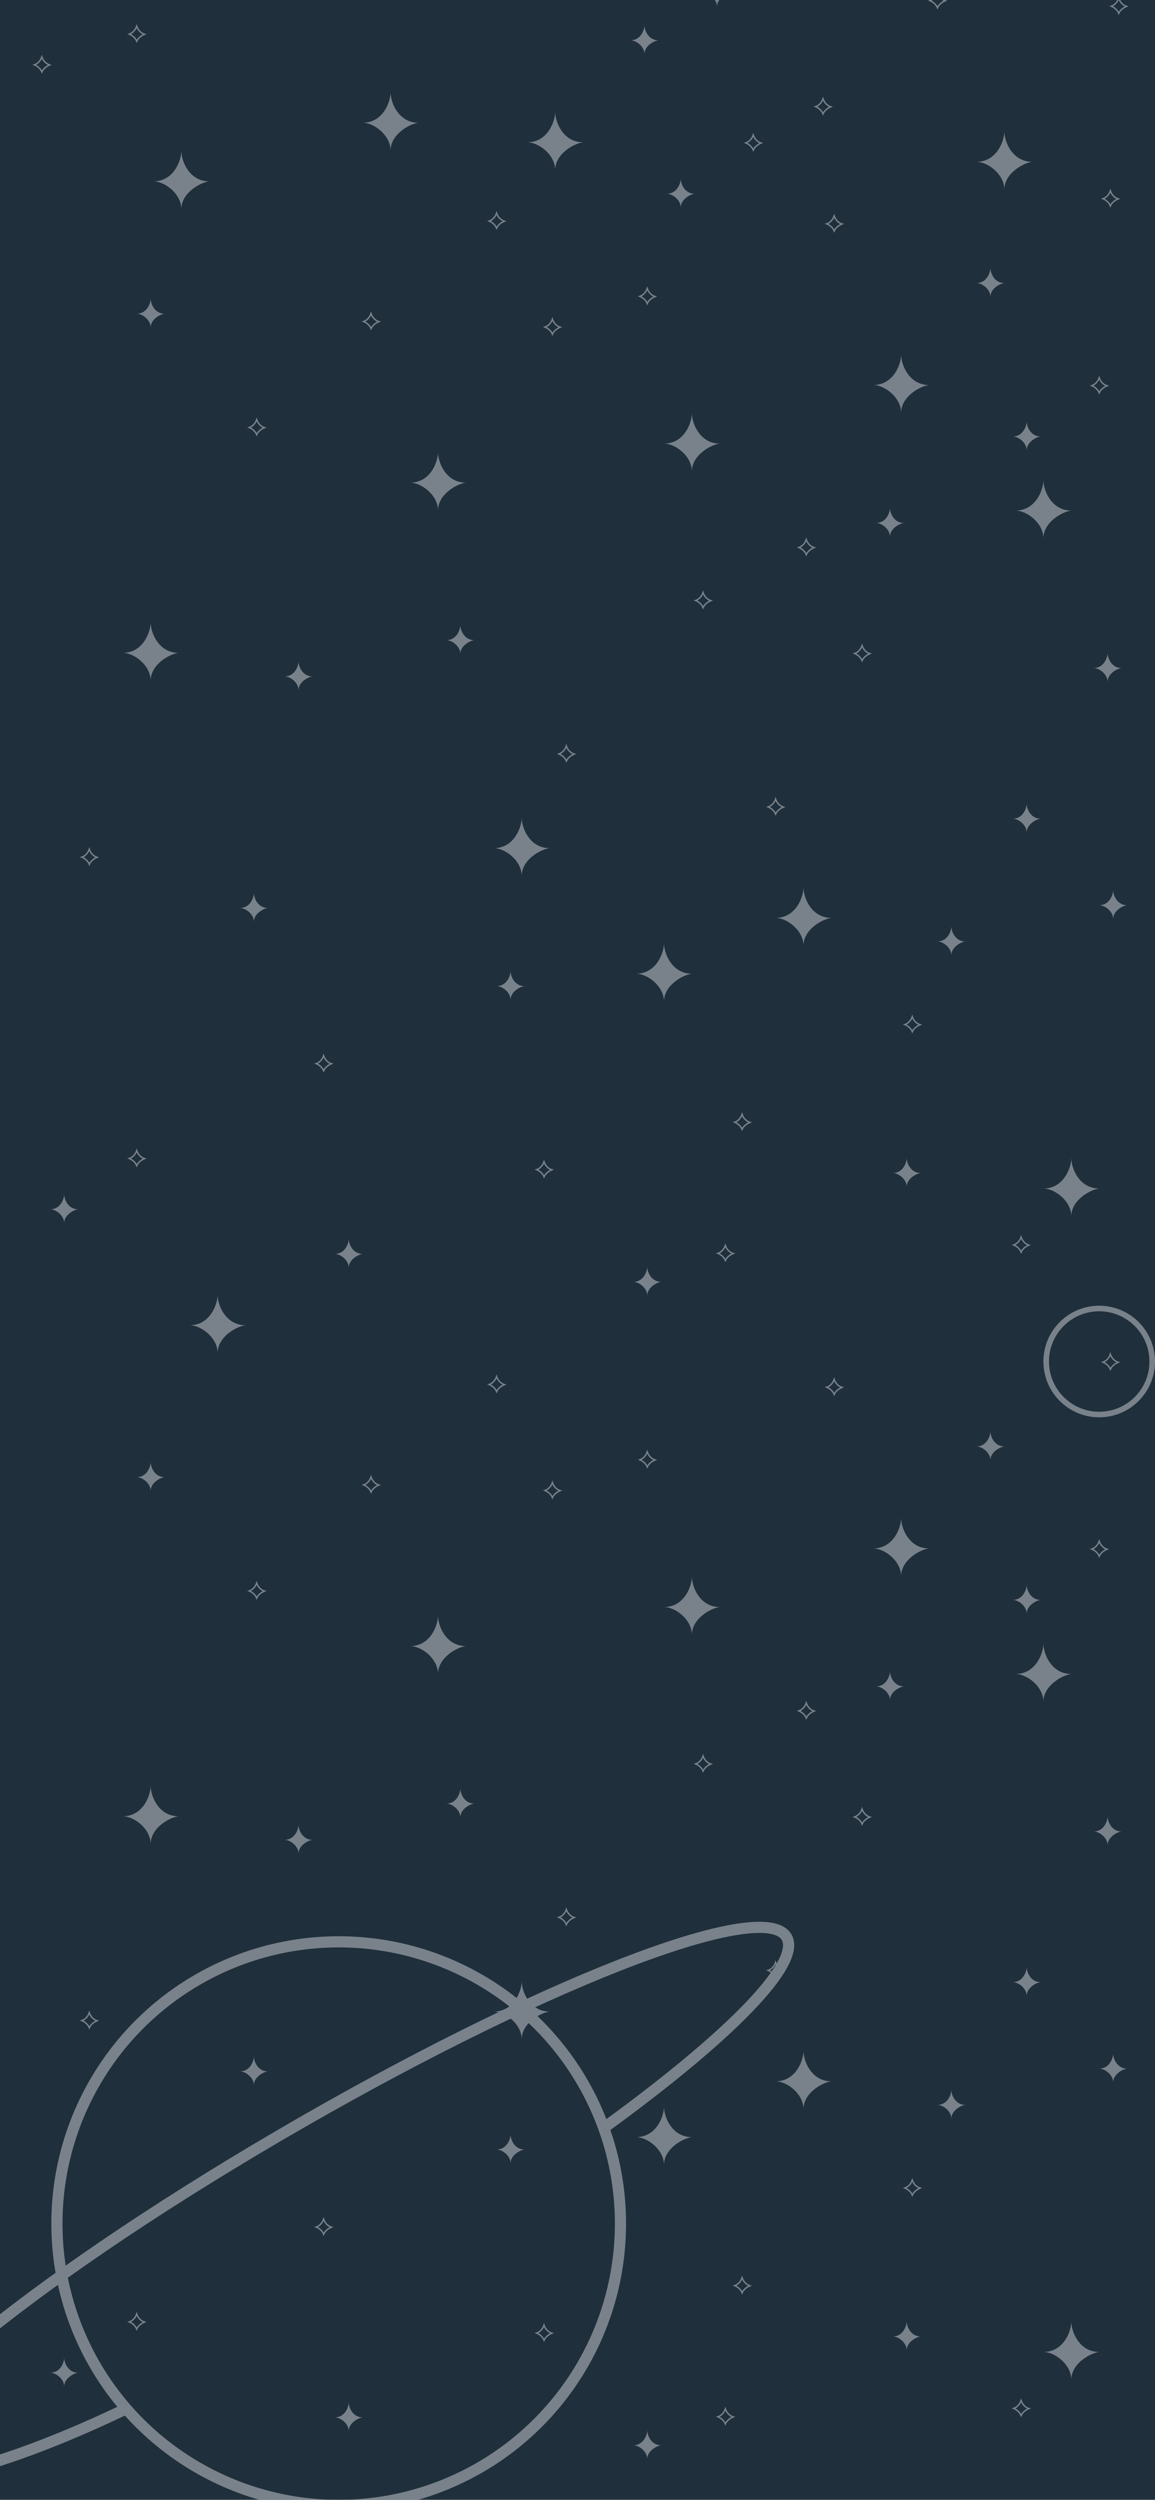 <svg width="414" height="896" viewBox="0 0 414 896" fill="none" xmlns="http://www.w3.org/2000/svg">
<rect width="414" height="896" fill="#1F2F3C"/>
<g opacity="0.4" clip-path="url(#clip0)">
<path d="M49 529.445C52.6 529.445 54 525.815 54 524C54 525.98 55.5 529.445 59 529.445C57.5 529.61 54 531.425 54 534.396C54 531.623 51 529.445 49 529.445Z" fill="white"/>
<path d="M49 112.446C52.6 112.446 54 108.815 54 107C54 108.98 55.5 112.446 59 112.446C57.5 112.611 54 114.426 54 117.396C54 114.624 51 112.446 49 112.446Z" fill="white"/>
<path d="M252 -2.554C255.6 -2.554 257 -6.185 257 -8C257 -6.02 258.5 -2.554 262 -2.554C260.5 -2.389 257 -0.574 257 2.396C257 -0.376 254 -2.554 252 -2.554Z" fill="white"/>
<path d="M350 518.446C353.6 518.446 355 514.815 355 513C355 514.98 356.5 518.446 360 518.446C358.5 518.611 355 520.426 355 523.396C355 520.624 352 518.446 350 518.446Z" fill="white"/>
<circle cx="394" cy="488" r="19" stroke="white" stroke-width="2"/>
<path d="M350 101.446C353.6 101.446 355 97.816 355 96.001C355 97.981 356.5 101.446 360 101.446C358.5 101.611 355 103.426 355 106.397C355 103.624 352 101.446 350 101.446Z" fill="white"/>
<path d="M226 14.446C229.6 14.446 231 10.816 231 9C231 10.981 232.5 14.446 236 14.446C234.5 14.611 231 16.426 231 19.396C231 16.624 228 14.446 226 14.446Z" fill="white"/>
<path d="M160 646.445C163.6 646.445 165 642.814 165 640.999C165 642.979 166.5 646.445 170 646.445C168.5 646.61 165 648.425 165 651.395C165 648.623 162 646.445 160 646.445Z" fill="white"/>
<path d="M160 229.445C163.6 229.445 165 225.815 165 224C165 225.98 166.5 229.445 170 229.445C168.5 229.61 165 231.425 165 234.396C165 231.624 162 229.445 160 229.445Z" fill="white"/>
<path d="M394 741.445C397.6 741.445 399 737.815 399 736C399 737.98 400.5 741.445 404 741.445C402.5 741.61 399 743.426 399 746.396C399 743.624 396 741.445 394 741.445Z" fill="white"/>
<path d="M394 324.446C397.6 324.446 399 320.816 399 319C399 320.981 400.5 324.446 404 324.446C402.5 324.611 399 326.426 399 329.396C399 326.624 396 324.446 394 324.446Z" fill="white"/>
<path d="M314 604.445C317.6 604.445 319 600.814 319 598.999C319 600.979 320.5 604.445 324 604.445C322.5 604.61 319 606.425 319 609.395C319 606.623 316 604.445 314 604.445Z" fill="white"/>
<path d="M314 187.445C317.6 187.445 319 183.815 319 182C319 183.98 320.5 187.445 324 187.445C322.5 187.61 319 189.425 319 192.396C319 189.624 316 187.445 314 187.445Z" fill="white"/>
<path d="M178 770.445C181.6 770.445 183 766.815 183 765C183 766.98 184.5 770.445 188 770.445C186.5 770.61 183 772.426 183 775.396C183 772.624 180 770.445 178 770.445Z" fill="white"/>
<path d="M178 353.446C181.6 353.446 183 349.816 183 348C183 349.981 184.5 353.446 188 353.446C186.5 353.611 183 355.426 183 358.396C183 355.624 180 353.446 178 353.446Z" fill="white"/>
<path d="M120 866.445C123.6 866.445 125 862.815 125 861C125 862.98 126.5 866.445 130 866.445C128.5 866.61 125 868.426 125 871.396C125 868.624 122 866.445 120 866.445Z" fill="white"/>
<path d="M120 449.446C123.6 449.446 125 445.816 125 444C125 445.981 126.5 449.446 130 449.446C128.5 449.611 125 451.426 125 454.396C125 451.624 122 449.446 120 449.446Z" fill="white"/>
<path d="M18 850.445C21.6 850.445 23 846.815 23 845C23 846.98 24.5 850.445 28 850.445C26.5 850.61 23 852.426 23 855.396C23 852.624 20 850.445 18 850.445Z" fill="white"/>
<path d="M18 433.446C21.6 433.446 23 429.816 23 428C23 429.981 24.5 433.446 28 433.446C26.5 433.611 23 435.426 23 438.396C23 435.624 20 433.446 18 433.446Z" fill="white"/>
<path d="M363 573.446C366.6 573.446 368 569.815 368 568C368 569.98 369.5 573.446 373 573.446C371.5 573.611 368 575.426 368 578.396C368 575.624 365 573.446 363 573.446Z" fill="white"/>
<path d="M363 156.446C366.6 156.446 368 152.816 368 151C368 152.981 369.5 156.446 373 156.446C371.5 156.611 368 158.426 368 161.397C368 158.624 365 156.446 363 156.446Z" fill="white"/>
<path d="M239 69.446C242.6 69.446 244 65.816 244 64.001C244 65.981 245.5 69.446 249 69.446C247.5 69.611 244 71.426 244 74.397C244 71.624 241 69.446 239 69.446Z" fill="white"/>
<path d="M102 659.445C105.6 659.445 107 655.814 107 653.999C107 655.979 108.5 659.445 112 659.445C110.5 659.61 107 661.425 107 664.395C107 661.623 104 659.445 102 659.445Z" fill="white"/>
<path d="M102 242.445C105.6 242.445 107 238.815 107 237C107 238.98 108.5 242.445 112 242.445C110.5 242.61 107 244.425 107 247.396C107 244.623 104 242.445 102 242.445Z" fill="white"/>
<path d="M336 754.445C339.6 754.445 341 750.815 341 749C341 750.98 342.5 754.445 346 754.445C344.5 754.61 341 756.426 341 759.396C341 756.624 338 754.445 336 754.445Z" fill="white"/>
<path d="M336 337.446C339.6 337.446 341 333.816 341 332C341 333.981 342.5 337.446 346 337.446C344.5 337.611 341 339.426 341 342.396C341 339.624 338 337.446 336 337.446Z" fill="white"/>
<path d="M86 742.445C89.6 742.445 91 738.815 91 737C91 738.98 92.5 742.445 96 742.445C94.5 742.61 91 744.426 91 747.396C91 744.624 88 742.445 86 742.445Z" fill="white"/>
<path d="M86 325.446C89.6 325.446 91 321.816 91 320C91 321.981 92.5 325.446 96 325.446C94.5 325.611 91 327.426 91 330.396C91 327.624 88 325.446 86 325.446Z" fill="white"/>
<path d="M320 837.445C323.6 837.445 325 833.815 325 832C325 833.98 326.5 837.445 330 837.445C328.5 837.61 325 839.426 325 842.396C325 839.624 322 837.445 320 837.445Z" fill="white"/>
<path d="M320 420.446C323.6 420.446 325 416.816 325 415C325 416.981 326.5 420.446 330 420.446C328.5 420.611 325 422.426 325 425.396C325 422.624 322 420.446 320 420.446Z" fill="white"/>
<path d="M363 710.445C366.6 710.445 368 706.815 368 705C368 706.98 369.5 710.445 373 710.445C371.5 710.61 368 712.425 368 715.396C368 712.624 365 710.445 363 710.445Z" fill="white"/>
<path d="M363 293.446C366.6 293.446 368 289.815 368 288C368 289.98 369.5 293.446 373 293.446C371.5 293.611 368 295.426 368 298.396C368 295.624 365 293.446 363 293.446Z" fill="white"/>
<path d="M392 656.446C395.6 656.446 397 652.815 397 651C397 652.98 398.5 656.446 402 656.446C400.5 656.611 397 658.426 397 661.396C397 658.624 394 656.446 392 656.446Z" fill="white"/>
<path d="M392 239.446C395.6 239.446 397 235.816 397 234C397 235.981 398.5 239.446 402 239.446C400.5 239.611 397 241.426 397 244.397C397 241.624 394 239.446 392 239.446Z" fill="white"/>
<path d="M227 876.445C230.6 876.445 232 872.815 232 871C232 872.98 233.5 876.445 237 876.445C235.5 876.61 232 878.426 232 881.396C232 878.624 229 876.445 227 876.445Z" fill="white"/>
<path d="M227 459.446C230.6 459.446 232 455.816 232 454C232 455.981 233.5 459.446 237 459.446C235.5 459.611 232 461.426 232 464.396C232 461.624 229 459.446 227 459.446Z" fill="white"/>
<path d="M44 650.999C51.2 650.999 54 643.666 54 639.999C54 643.999 57 650.999 64 650.999C61 651.333 54 654.999 54 660.999C54 655.399 48 650.999 44 650.999Z" fill="white"/>
<path d="M44 234C51.2 234 54 226.666 54 223C54 227 57 234 64 234C61 234.333 54 238 54 244C54 238.4 48 234 44 234Z" fill="white"/>
<path d="M278 746C285.2 746 288 738.667 288 735C288 739 291 746 298 746C295 746.333 288 750 288 756C288 750.4 282 746 278 746Z" fill="white"/>
<path d="M278 329C285.2 329 288 321.667 288 318C288 322 291 329 298 329C295 329.334 288 333 288 339C288 333.4 282 329 278 329Z" fill="white"/>
<path d="M374 843C381.2 843 384 835.667 384 832C384 836 387 843 394 843C391 843.333 384 847 384 853C384 847.4 378 843 374 843Z" fill="white"/>
<path d="M374 426C381.2 426 384 418.667 384 415C384 419 387 426 394 426C391 426.334 384 430 384 436C384 430.4 378 426 374 426Z" fill="white"/>
<path d="M313 555C320.2 555 323 547.666 323 544C323 548 326 555 333 555C330 555.333 323 559 323 565C323 559.4 317 555 313 555Z" fill="white"/>
<path d="M313 138C320.2 138 323 130.667 323 127C323 131 326 138 333 138C330 138.333 323 142 323 148C323 142.4 317 138 313 138Z" fill="white"/>
<path d="M189 51C196.2 51 199 43.667 199 40C199 44 202 51 209 51C206 51.333 199 55 199 61C199 55.4 193 51 189 51Z" fill="white"/>
<path d="M130 44C137.2 44 140 36.667 140 33C140 37 143 44 150 44C147 44.333 140 48 140 54C140 48.4 134 44 130 44Z" fill="white"/>
<path d="M147 589.999C154.2 589.999 157 582.666 157 578.999C157 582.999 160 589.999 167 589.999C164 590.333 157 593.999 157 599.999C157 594.399 151 589.999 147 589.999Z" fill="white"/>
<path d="M68 475C75.2 475 78 467.667 78 464C78 468 81 475 88 475C85 475.333 78 479 78 485C78 479.4 72 475 68 475Z" fill="white"/>
<path d="M147 173C154.2 173 157 165.666 157 162C157 166 160 173 167 173C164 173.333 157 177 157 183C157 177.4 151 173 147 173Z" fill="white"/>
<path d="M350 58C357.2 58 360 50.666 360 47C360 51 363 58 370 58C367 58.333 360 62 360 68C360 62.4 354 58 350 58Z" fill="white"/>
<path d="M238 576C245.2 576 248 568.667 248 565C248 569 251 576 258 576C255 576.333 248 580 248 586C248 580.4 242 576 238 576Z" fill="white"/>
<path d="M238 159C245.2 159 248 151.667 248 148C248 152 251 159 258 159C255 159.334 248 163 248 169C248 163.4 242 159 238 159Z" fill="white"/>
<path d="M55 65.001C62.2 65.001 65 57.667 65 54.001C65 58.001 68 65.001 75 65.001C72 65.334 65 69.001 65 75.001C65 69.4 59 65.001 55 65.001Z" fill="white"/>
<path d="M177 721C184.2 721 187 713.666 187 710C187 714 190 721 197 721C194 721.333 187 725 187 731C187 725.4 181 721 177 721Z" fill="white"/>
<path d="M177 304C184.2 304 187 296.667 187 293C187 297 190 304 197 304C194 304.334 187 308 187 314C187 308.4 181 304 177 304Z" fill="white"/>
<path d="M364 599.999C371.2 599.999 374 592.666 374 588.999C374 592.999 377 599.999 384 599.999C381 600.333 374 603.999 374 609.999C374 604.399 368 599.999 364 599.999Z" fill="white"/>
<path d="M364 183C371.2 183 374 175.666 374 172C374 176 377 183 384 183C381 183.333 374 187 374 193C374 187.4 368 183 364 183Z" fill="white"/>
<path d="M228 766C235.2 766 238 758.667 238 755C238 759 241 766 248 766C245 766.333 238 770 238 776C238 770.4 232 766 228 766Z" fill="white"/>
<path d="M228 349C235.2 349 238 341.667 238 338C238 342 241 349 248 349C245 349.334 238 353 238 359C238 353.4 232 349 228 349Z" fill="white"/>
<path d="M92.007 572.778C91.743 572.126 91.289 571.556 90.763 571.105C90.328 570.732 89.832 570.431 89.333 570.228C90.179 569.942 90.821 569.395 91.282 568.766C91.603 568.328 91.838 567.848 91.997 567.384C92.162 567.871 92.411 568.369 92.751 568.817C93.24 569.462 93.92 570.009 94.807 570.272C94.344 570.466 93.85 570.741 93.398 571.086C92.827 571.524 92.304 572.091 92.007 572.778Z" stroke="white" stroke-width="0.5"/>
<path d="M92.007 155.779C91.743 155.127 91.289 154.556 90.763 154.105C90.328 153.733 89.832 153.431 89.333 153.229C90.179 152.943 90.821 152.395 91.282 151.767C91.603 151.328 91.838 150.848 91.997 150.384C92.162 150.872 92.411 151.369 92.751 151.817C93.24 152.462 93.92 153.009 94.807 153.272C94.344 153.467 93.85 153.741 93.398 154.087C92.827 154.524 92.304 155.092 92.007 155.779Z" stroke="white" stroke-width="0.5"/>
<path d="M295.006 40.779C294.743 40.127 294.289 39.556 293.763 39.105C293.328 38.733 292.832 38.431 292.333 38.229C293.179 37.943 293.821 37.395 294.282 36.767C294.603 36.328 294.838 35.848 294.997 35.384C295.162 35.872 295.411 36.369 295.751 36.818C296.24 37.462 296.92 38.009 297.807 38.272C297.344 38.467 296.85 38.741 296.398 39.087C295.827 39.524 295.304 40.092 295.006 40.779Z" stroke="white" stroke-width="0.5"/>
<path d="M203.006 689.778C202.743 689.127 202.289 688.556 201.763 688.105C201.328 687.732 200.832 687.431 200.333 687.228C201.179 686.942 201.821 686.395 202.282 685.766C202.603 685.328 202.838 684.848 202.997 684.384C203.162 684.871 203.411 685.369 203.751 685.817C204.24 686.462 204.92 687.009 205.807 687.272C205.344 687.467 204.85 687.741 204.398 688.087C203.827 688.524 203.304 689.092 203.006 689.778Z" stroke="white" stroke-width="0.5"/>
<path d="M203.006 272.779C202.743 272.127 202.289 271.556 201.763 271.105C201.328 270.733 200.832 270.432 200.333 270.229C201.179 269.943 201.821 269.396 202.282 268.767C202.603 268.329 202.838 267.848 202.997 267.384C203.162 267.872 203.411 268.369 203.751 268.818C204.24 269.462 204.92 270.009 205.807 270.272C205.344 270.467 204.85 270.741 204.398 271.087C203.827 271.524 203.304 272.092 203.006 272.779Z" stroke="white" stroke-width="0.5"/>
<path d="M32.007 726.779C31.743 726.127 31.289 725.556 30.763 725.105C30.328 724.733 29.832 724.431 29.333 724.229C30.179 723.943 30.821 723.395 31.282 722.767C31.603 722.328 31.838 721.848 31.997 721.384C32.161 721.872 32.411 722.369 32.751 722.817C33.24 723.462 33.92 724.009 34.807 724.272C34.344 724.467 33.849 724.741 33.398 725.087C32.827 725.524 32.304 726.092 32.007 726.779Z" stroke="white" stroke-width="0.5"/>
<path d="M32.007 309.779C31.743 309.127 31.289 308.557 30.763 308.106C30.328 307.733 29.832 307.432 29.333 307.229C30.179 306.943 30.821 306.396 31.282 305.767C31.603 305.329 31.838 304.849 31.997 304.385C32.161 304.872 32.411 305.37 32.751 305.818C33.24 306.463 33.92 307.01 34.807 307.273C34.344 307.467 33.849 307.742 33.398 308.087C32.827 308.525 32.304 309.092 32.007 309.779Z" stroke="white" stroke-width="0.5"/>
<path d="M266.006 821.779C265.743 821.127 265.289 820.556 264.763 820.105C264.328 819.733 263.832 819.432 263.333 819.229C264.179 818.943 264.821 818.396 265.282 817.767C265.603 817.329 265.838 816.848 265.997 816.384C266.162 816.872 266.411 817.369 266.751 817.818C267.24 818.462 267.92 819.009 268.807 819.272C268.344 819.467 267.85 819.741 267.398 820.087C266.827 820.524 266.304 821.092 266.006 821.779Z" stroke="white" stroke-width="0.5"/>
<path d="M266.006 404.779C265.743 404.127 265.289 403.557 264.763 403.106C264.328 402.733 263.832 402.432 263.333 402.229C264.179 401.943 264.821 401.396 265.282 400.767C265.603 400.329 265.838 399.849 265.997 399.385C266.162 399.872 266.411 400.37 266.751 400.818C267.24 401.463 267.92 402.01 268.807 402.273C268.344 402.467 267.85 402.742 267.398 403.088C266.827 403.525 266.304 404.093 266.006 404.779Z" stroke="white" stroke-width="0.5"/>
<path d="M49.007 834.779C48.743 834.127 48.289 833.556 47.763 833.105C47.328 832.733 46.832 832.432 46.333 832.229C47.179 831.943 47.821 831.396 48.282 830.767C48.603 830.329 48.838 829.848 48.997 829.384C49.161 829.872 49.411 830.369 49.751 830.818C50.24 831.462 50.92 832.009 51.807 832.272C51.344 832.467 50.849 832.741 50.398 833.087C49.827 833.524 49.304 834.092 49.007 834.779Z" stroke="white" stroke-width="0.5"/>
<path d="M49.007 417.779C48.743 417.127 48.289 416.557 47.763 416.106C47.328 415.733 46.832 415.432 46.333 415.229C47.179 414.943 47.821 414.396 48.282 413.767C48.603 413.329 48.838 412.849 48.997 412.385C49.161 412.872 49.411 413.37 49.751 413.818C50.24 414.463 50.92 415.01 51.807 415.273C51.344 415.467 50.849 415.742 50.398 416.088C49.827 416.525 49.304 417.093 49.007 417.779Z" stroke="white" stroke-width="0.5"/>
<path d="M394.006 557.779C393.743 557.127 393.289 556.557 392.763 556.105C392.328 555.733 391.832 555.432 391.333 555.229C392.179 554.943 392.821 554.396 393.282 553.767C393.603 553.329 393.838 552.848 393.997 552.384C394.162 552.872 394.411 553.37 394.751 553.818C395.24 554.463 395.92 555.009 396.807 555.273C396.344 555.467 395.85 555.742 395.398 556.087C394.827 556.524 394.304 557.092 394.006 557.779Z" stroke="white" stroke-width="0.5"/>
<path d="M394.006 140.779C393.743 140.128 393.289 139.557 392.763 139.106C392.328 138.733 391.832 138.432 391.333 138.229C392.179 137.943 392.821 137.396 393.282 136.767C393.603 136.329 393.838 135.849 393.997 135.385C394.162 135.872 394.411 136.37 394.751 136.818C395.24 137.463 395.92 138.01 396.807 138.273C396.344 138.468 395.85 138.742 395.398 139.088C394.827 139.525 394.304 140.093 394.006 140.779Z" stroke="white" stroke-width="0.5"/>
<path d="M270.006 53.779C269.743 53.128 269.289 52.557 268.763 52.106C268.328 51.733 267.832 51.432 267.333 51.229C268.179 50.943 268.821 50.396 269.282 49.767C269.603 49.329 269.838 48.849 269.997 48.385C270.162 48.872 270.411 49.37 270.751 49.818C271.24 50.463 271.92 51.01 272.807 51.273C272.344 51.468 271.85 51.742 271.398 52.088C270.827 52.525 270.304 53.093 270.006 53.779Z" stroke="white" stroke-width="0.5"/>
<path d="M398.006 490.778C397.743 490.127 397.289 489.556 396.763 489.105C396.328 488.732 395.832 488.431 395.333 488.228C396.179 487.942 396.821 487.395 397.282 486.766C397.603 486.328 397.838 485.848 397.997 485.384C398.162 485.871 398.411 486.369 398.751 486.817C399.24 487.462 399.92 488.009 400.807 488.272C400.344 488.467 399.85 488.741 399.398 489.087C398.827 489.524 398.304 490.092 398.006 490.778Z" stroke="white" stroke-width="0.5"/>
<path d="M398.006 73.779C397.743 73.127 397.289 72.556 396.763 72.105C396.328 71.733 395.832 71.432 395.333 71.229C396.179 70.943 396.821 70.396 397.282 69.767C397.603 69.329 397.838 68.848 397.997 68.384C398.162 68.872 398.411 69.37 398.751 69.818C399.24 70.463 399.92 71.009 400.807 71.273C400.344 71.467 399.85 71.742 399.398 72.087C398.827 72.524 398.304 73.092 398.006 73.779Z" stroke="white" stroke-width="0.5"/>
<path d="M232.006 525.778C231.743 525.127 231.289 524.556 230.763 524.105C230.328 523.732 229.832 523.431 229.333 523.228C230.179 522.942 230.821 522.395 231.282 521.766C231.603 521.328 231.838 520.848 231.997 520.384C232.162 520.871 232.411 521.369 232.751 521.817C233.24 522.462 233.92 523.009 234.807 523.272C234.344 523.467 233.85 523.741 233.398 524.087C232.827 524.524 232.304 525.092 232.006 525.778Z" stroke="white" stroke-width="0.5"/>
<path d="M232.006 108.779C231.743 108.127 231.289 107.557 230.763 107.105C230.328 106.733 229.832 106.432 229.333 106.229C230.179 105.943 230.821 105.396 231.282 104.767C231.603 104.329 231.838 103.848 231.997 103.384C232.162 103.872 232.411 104.37 232.751 104.818C233.24 105.463 233.92 106.009 234.807 106.273C234.344 106.467 233.85 106.742 233.398 107.087C232.827 107.524 232.304 108.092 232.006 108.779Z" stroke="white" stroke-width="0.5"/>
<path d="M49.007 14.779C48.743 14.127 48.289 13.556 47.763 13.105C47.328 12.733 46.832 12.432 46.333 12.229C47.179 11.943 47.821 11.396 48.282 10.767C48.603 10.329 48.838 9.848 48.997 9.384C49.161 9.872 49.411 10.37 49.751 10.818C50.24 11.463 50.92 12.009 51.807 12.273C51.344 12.467 50.849 12.742 50.398 13.087C49.827 13.524 49.304 14.092 49.007 14.779Z" stroke="white" stroke-width="0.5"/>
<path d="M260.006 868.779C259.743 868.127 259.289 867.556 258.763 867.105C258.328 866.733 257.832 866.432 257.333 866.229C258.179 865.943 258.821 865.396 259.282 864.767C259.603 864.329 259.838 863.848 259.997 863.384C260.162 863.872 260.411 864.369 260.751 864.818C261.24 865.462 261.92 866.009 262.807 866.272C262.344 866.467 261.85 866.741 261.398 867.087C260.827 867.524 260.304 868.092 260.006 868.779Z" stroke="white" stroke-width="0.5"/>
<path d="M260.006 451.779C259.743 451.127 259.289 450.557 258.763 450.106C258.328 449.733 257.832 449.432 257.333 449.229C258.179 448.943 258.821 448.396 259.282 447.767C259.603 447.329 259.838 446.849 259.997 446.385C260.162 446.872 260.411 447.37 260.751 447.818C261.24 448.463 261.92 449.01 262.807 449.273C262.344 449.467 261.85 449.742 261.398 450.088C260.827 450.525 260.304 451.093 260.006 451.779Z" stroke="white" stroke-width="0.5"/>
<path d="M252.006 634.778C251.743 634.126 251.289 633.556 250.763 633.105C250.328 632.732 249.832 632.431 249.333 632.228C250.179 631.942 250.821 631.395 251.282 630.766C251.603 630.328 251.838 629.848 251.997 629.384C252.162 629.871 252.411 630.369 252.751 630.817C253.24 631.462 253.92 632.009 254.807 632.272C254.344 632.466 253.85 632.741 253.398 633.086C252.827 633.524 252.304 634.091 252.006 634.778Z" stroke="white" stroke-width="0.5"/>
<path d="M252.006 217.779C251.743 217.127 251.289 216.556 250.763 216.105C250.328 215.733 249.832 215.431 249.333 215.229C250.179 214.943 250.821 214.395 251.282 213.767C251.603 213.328 251.838 212.848 251.997 212.384C252.162 212.872 252.411 213.369 252.751 213.817C253.24 214.462 253.92 215.009 254.807 215.272C254.344 215.467 253.85 215.741 253.398 216.087C252.827 216.524 252.304 217.092 252.006 217.779Z" stroke="white" stroke-width="0.5"/>
<path d="M116.006 800.779C115.743 800.127 115.289 799.556 114.763 799.105C114.328 798.733 113.832 798.432 113.333 798.229C114.179 797.943 114.821 797.396 115.282 796.767C115.603 796.329 115.838 795.848 115.997 795.384C116.162 795.872 116.411 796.369 116.751 796.818C117.24 797.462 117.92 798.009 118.807 798.272C118.344 798.467 117.85 798.741 117.398 799.087C116.827 799.524 116.304 800.092 116.006 800.779Z" stroke="white" stroke-width="0.5"/>
<path d="M116.006 383.779C115.743 383.127 115.289 382.557 114.763 382.106C114.328 381.733 113.832 381.432 113.333 381.229C114.179 380.943 114.821 380.396 115.282 379.767C115.603 379.329 115.838 378.849 115.997 378.385C116.162 378.872 116.411 379.37 116.751 379.818C117.24 380.463 117.92 381.01 118.807 381.273C118.344 381.467 117.85 381.742 117.398 382.088C116.827 382.525 116.304 383.093 116.006 383.779Z" stroke="white" stroke-width="0.5"/>
<path d="M195.006 838.779C194.743 838.127 194.289 837.556 193.763 837.105C193.328 836.733 192.832 836.432 192.333 836.229C193.179 835.943 193.821 835.396 194.282 834.767C194.603 834.329 194.838 833.848 194.997 833.384C195.162 833.872 195.411 834.369 195.751 834.818C196.24 835.462 196.92 836.009 197.807 836.272C197.344 836.467 196.85 836.741 196.398 837.087C195.827 837.524 195.304 838.092 195.006 838.779Z" stroke="white" stroke-width="0.5"/>
<path d="M195.006 421.779C194.743 421.127 194.289 420.557 193.763 420.106C193.328 419.733 192.832 419.432 192.333 419.229C193.179 418.943 193.821 418.396 194.282 417.767C194.603 417.329 194.838 416.849 194.997 416.385C195.162 416.872 195.411 417.37 195.751 417.818C196.24 418.463 196.92 419.01 197.807 419.273C197.344 419.467 196.85 419.742 196.398 420.088C195.827 420.525 195.304 421.093 195.006 421.779Z" stroke="white" stroke-width="0.5"/>
<path d="M327.006 786.779C326.743 786.127 326.289 785.556 325.763 785.105C325.328 784.733 324.832 784.432 324.333 784.229C325.179 783.943 325.821 783.396 326.282 782.767C326.603 782.329 326.838 781.848 326.997 781.384C327.162 781.872 327.411 782.369 327.751 782.818C328.24 783.462 328.92 784.009 329.807 784.272C329.344 784.467 328.85 784.741 328.398 785.087C327.827 785.524 327.304 786.092 327.006 786.779Z" stroke="white" stroke-width="0.5"/>
<path d="M327.006 369.779C326.743 369.127 326.289 368.557 325.763 368.106C325.328 367.733 324.832 367.432 324.333 367.229C325.179 366.943 325.821 366.396 326.282 365.767C326.603 365.329 326.838 364.849 326.997 364.385C327.162 364.872 327.411 365.37 327.751 365.818C328.24 366.463 328.92 367.01 329.807 367.273C329.344 367.467 328.85 367.742 328.398 368.088C327.827 368.525 327.304 369.093 327.006 369.779Z" stroke="white" stroke-width="0.5"/>
<path d="M278.006 708.779C277.743 708.127 277.289 707.557 276.763 707.105C276.328 706.733 275.832 706.432 275.333 706.229C276.179 705.943 276.821 705.396 277.282 704.767C277.603 704.329 277.838 703.848 277.997 703.384C278.162 703.872 278.411 704.37 278.751 704.818C279.24 705.463 279.92 706.009 280.807 706.273C280.344 706.467 279.85 706.742 279.398 707.087C278.827 707.524 278.304 708.092 278.006 708.779Z" stroke="white" stroke-width="0.5"/>
<path d="M278.006 291.779C277.743 291.128 277.289 290.557 276.763 290.106C276.328 289.733 275.832 289.432 275.333 289.229C276.179 288.943 276.821 288.396 277.282 287.767C277.603 287.329 277.838 286.849 277.997 286.385C278.162 286.872 278.411 287.37 278.751 287.818C279.24 288.463 279.92 289.01 280.807 289.273C280.344 289.468 279.85 289.742 279.398 290.088C278.827 290.525 278.304 291.093 278.006 291.779Z" stroke="white" stroke-width="0.5"/>
<path d="M366.006 865.779C365.743 865.127 365.289 864.556 364.763 864.105C364.328 863.733 363.832 863.432 363.333 863.229C364.179 862.943 364.821 862.396 365.282 861.767C365.603 861.329 365.838 860.848 365.997 860.384C366.162 860.872 366.411 861.369 366.751 861.818C367.24 862.462 367.92 863.009 368.807 863.272C368.344 863.467 367.85 863.741 367.398 864.087C366.827 864.524 366.304 865.092 366.006 865.779Z" stroke="white" stroke-width="0.5"/>
<path d="M366.006 448.779C365.743 448.127 365.289 447.557 364.763 447.106C364.328 446.733 363.832 446.432 363.333 446.229C364.179 445.943 364.821 445.396 365.282 444.767C365.603 444.329 365.838 443.849 365.997 443.385C366.162 443.872 366.411 444.37 366.751 444.818C367.24 445.463 367.92 446.01 368.807 446.273C368.344 446.467 367.85 446.742 367.398 447.088C366.827 447.525 366.304 448.093 366.006 448.779Z" stroke="white" stroke-width="0.5"/>
<path d="M178.006 498.778C177.743 498.127 177.289 497.556 176.763 497.105C176.328 496.732 175.832 496.431 175.333 496.228C176.179 495.942 176.821 495.395 177.282 494.766C177.603 494.328 177.838 493.848 177.997 493.384C178.162 493.871 178.411 494.369 178.751 494.817C179.24 495.462 179.92 496.009 180.807 496.272C180.344 496.467 179.85 496.741 179.398 497.087C178.827 497.524 178.304 498.092 178.006 498.778Z" stroke="white" stroke-width="0.5"/>
<path d="M178.006 81.779C177.743 81.127 177.289 80.556 176.763 80.105C176.328 79.733 175.832 79.432 175.333 79.229C176.179 78.943 176.821 78.396 177.282 77.767C177.603 77.329 177.838 76.848 177.997 76.384C178.162 76.872 178.411 77.37 178.751 77.818C179.24 78.463 179.92 79.009 180.807 79.273C180.344 79.467 179.85 79.742 179.398 80.087C178.827 80.524 178.304 81.092 178.006 81.779Z" stroke="white" stroke-width="0.5"/>
<path d="M289.006 615.778C288.743 615.126 288.289 614.556 287.763 614.105C287.328 613.732 286.832 613.431 286.333 613.228C287.179 612.942 287.821 612.395 288.282 611.766C288.603 611.328 288.838 610.848 288.997 610.384C289.162 610.871 289.411 611.369 289.751 611.817C290.24 612.462 290.92 613.009 291.807 613.272C291.344 613.466 290.85 613.741 290.398 614.086C289.827 614.524 289.304 615.091 289.006 615.778Z" stroke="white" stroke-width="0.5"/>
<path d="M289.006 198.779C288.743 198.127 288.289 197.556 287.763 197.105C287.328 196.733 286.832 196.431 286.333 196.229C287.179 195.943 287.821 195.395 288.282 194.767C288.603 194.328 288.838 193.848 288.997 193.384C289.162 193.872 289.411 194.369 289.751 194.817C290.24 195.462 290.92 196.009 291.807 196.272C291.344 196.467 290.85 196.741 290.398 197.087C289.827 197.524 289.304 198.092 289.006 198.779Z" stroke="white" stroke-width="0.5"/>
<path d="M198.006 536.778C197.743 536.127 197.289 535.556 196.763 535.105C196.328 534.732 195.832 534.431 195.333 534.228C196.179 533.942 196.821 533.395 197.282 532.766C197.603 532.328 197.838 531.848 197.997 531.384C198.162 531.871 198.411 532.369 198.751 532.817C199.24 533.462 199.92 534.009 200.807 534.272C200.344 534.467 199.85 534.741 199.398 535.087C198.827 535.524 198.304 536.092 198.006 536.778Z" stroke="white" stroke-width="0.5"/>
<path d="M198.006 119.779C197.743 119.127 197.289 118.557 196.763 118.105C196.328 117.733 195.832 117.432 195.333 117.229C196.179 116.943 196.821 116.396 197.282 115.767C197.603 115.329 197.838 114.848 197.997 114.384C198.162 114.872 198.411 115.37 198.751 115.818C199.24 116.463 199.92 117.009 200.807 117.273C200.344 117.467 199.85 117.742 199.398 118.087C198.827 118.524 198.304 119.092 198.006 119.779Z" stroke="white" stroke-width="0.5"/>
<path d="M15.007 25.779C14.743 25.127 14.289 24.556 13.763 24.105C13.328 23.733 12.832 23.432 12.333 23.229C13.179 22.943 13.821 22.396 14.282 21.767C14.603 21.329 14.838 20.848 14.997 20.384C15.162 20.872 15.411 21.37 15.751 21.818C16.24 22.463 16.92 23.009 17.807 23.273C17.344 23.467 16.849 23.741 16.398 24.087C15.827 24.524 15.304 25.092 15.007 25.779Z" stroke="white" stroke-width="0.5"/>
<path d="M401.006 4.779C400.743 4.127 400.289 3.557 399.763 3.105C399.328 2.733 398.832 2.432 398.333 2.229C399.179 1.943 399.821 1.396 400.282 0.767C400.603 0.329 400.838 -0.152 400.997 -0.616C401.162 -0.128 401.411 0.37 401.751 0.818C402.24 1.463 402.92 2.009 403.807 2.273C403.344 2.467 402.85 2.742 402.398 3.087C401.827 3.524 401.304 4.092 401.006 4.779Z" stroke="white" stroke-width="0.5"/>
<path d="M309.006 653.778C308.743 653.126 308.289 652.556 307.763 652.105C307.328 651.732 306.832 651.431 306.333 651.228C307.179 650.942 307.821 650.395 308.282 649.766C308.603 649.328 308.838 648.848 308.997 648.384C309.162 648.871 309.411 649.369 309.751 649.817C310.24 650.462 310.92 651.009 311.807 651.272C311.344 651.466 310.85 651.741 310.398 652.086C309.827 652.523 309.304 653.091 309.006 653.778Z" stroke="white" stroke-width="0.5"/>
<path d="M309.006 236.778C308.743 236.127 308.289 235.556 307.763 235.105C307.328 234.732 306.832 234.431 306.333 234.229C307.179 233.942 307.821 233.395 308.282 232.766C308.603 232.328 308.838 231.848 308.997 231.384C309.162 231.872 309.411 232.369 309.751 232.817C310.24 233.462 310.92 234.009 311.807 234.272C311.344 234.467 310.85 234.741 310.398 235.087C309.827 235.524 309.304 236.092 309.006 236.778Z" stroke="white" stroke-width="0.5"/>
<path d="M299.006 499.778C298.743 499.127 298.289 498.556 297.763 498.105C297.328 497.732 296.832 497.431 296.333 497.228C297.179 496.942 297.821 496.395 298.282 495.766C298.603 495.328 298.838 494.848 298.997 494.384C299.162 494.871 299.411 495.369 299.751 495.817C300.24 496.462 300.92 497.009 301.807 497.272C301.344 497.467 300.85 497.741 300.398 498.087C299.827 498.524 299.304 499.092 299.006 499.778Z" stroke="white" stroke-width="0.5"/>
<path d="M299.006 82.779C298.743 82.127 298.289 81.556 297.763 81.105C297.328 80.733 296.832 80.432 296.333 80.229C297.179 79.943 297.821 79.396 298.282 78.767C298.603 78.329 298.838 77.848 298.997 77.384C299.162 77.872 299.411 78.37 299.751 78.818C300.24 79.463 300.92 80.009 301.807 80.273C301.344 80.467 300.85 80.742 300.398 81.087C299.827 81.524 299.304 82.092 299.006 82.779Z" stroke="white" stroke-width="0.5"/>
<path d="M133.006 534.778C132.743 534.127 132.289 533.556 131.763 533.105C131.328 532.732 130.832 532.431 130.333 532.228C131.179 531.942 131.821 531.395 132.282 530.766C132.603 530.328 132.838 529.848 132.997 529.384C133.162 529.871 133.411 530.369 133.751 530.817C134.24 531.462 134.92 532.009 135.807 532.272C135.344 532.467 134.85 532.741 134.398 533.087C133.827 533.524 133.304 534.092 133.006 534.778Z" stroke="white" stroke-width="0.5"/>
<path d="M133.006 117.779C132.743 117.127 132.289 116.557 131.763 116.105C131.328 115.733 130.832 115.432 130.333 115.229C131.179 114.943 131.821 114.396 132.282 113.767C132.603 113.329 132.838 112.848 132.997 112.384C133.162 112.872 133.411 113.37 133.751 113.818C134.24 114.463 134.92 115.009 135.807 115.273C135.344 115.467 134.85 115.742 134.398 116.087C133.827 116.524 133.304 117.092 133.006 117.779Z" stroke="white" stroke-width="0.5"/>
<path d="M336.006 2.779C335.743 2.127 335.289 1.557 334.763 1.105C334.328 0.733 333.832 0.432 333.333 0.229C334.179 -0.057 334.821 -0.604 335.282 -1.233C335.603 -1.671 335.838 -2.152 335.997 -2.616C336.162 -2.128 336.411 -1.63 336.751 -1.182C337.24 -0.537 337.92 0.009 338.807 0.273C338.344 0.467 337.85 0.742 337.398 1.087C336.827 1.524 336.304 2.092 336.006 2.779Z" stroke="white" stroke-width="0.5"/>
<circle cx="121.401" cy="797" r="101" stroke="white" stroke-width="4"/>
<path d="M217.36 762.008C261.278 730.045 287.438 703.693 281.955 694.324C273.447 679.786 191.973 711.642 99.976 765.478C7.98 819.314 -54.106 871.462 -45.598 886C-41.794 892.5 -10.8 890.038 43.902 864" stroke="white" stroke-width="4"/>
</g>
<defs>
<clipPath id="clip0">
<rect width="414" height="896" fill="white"/>
</clipPath>
</defs>
</svg>
